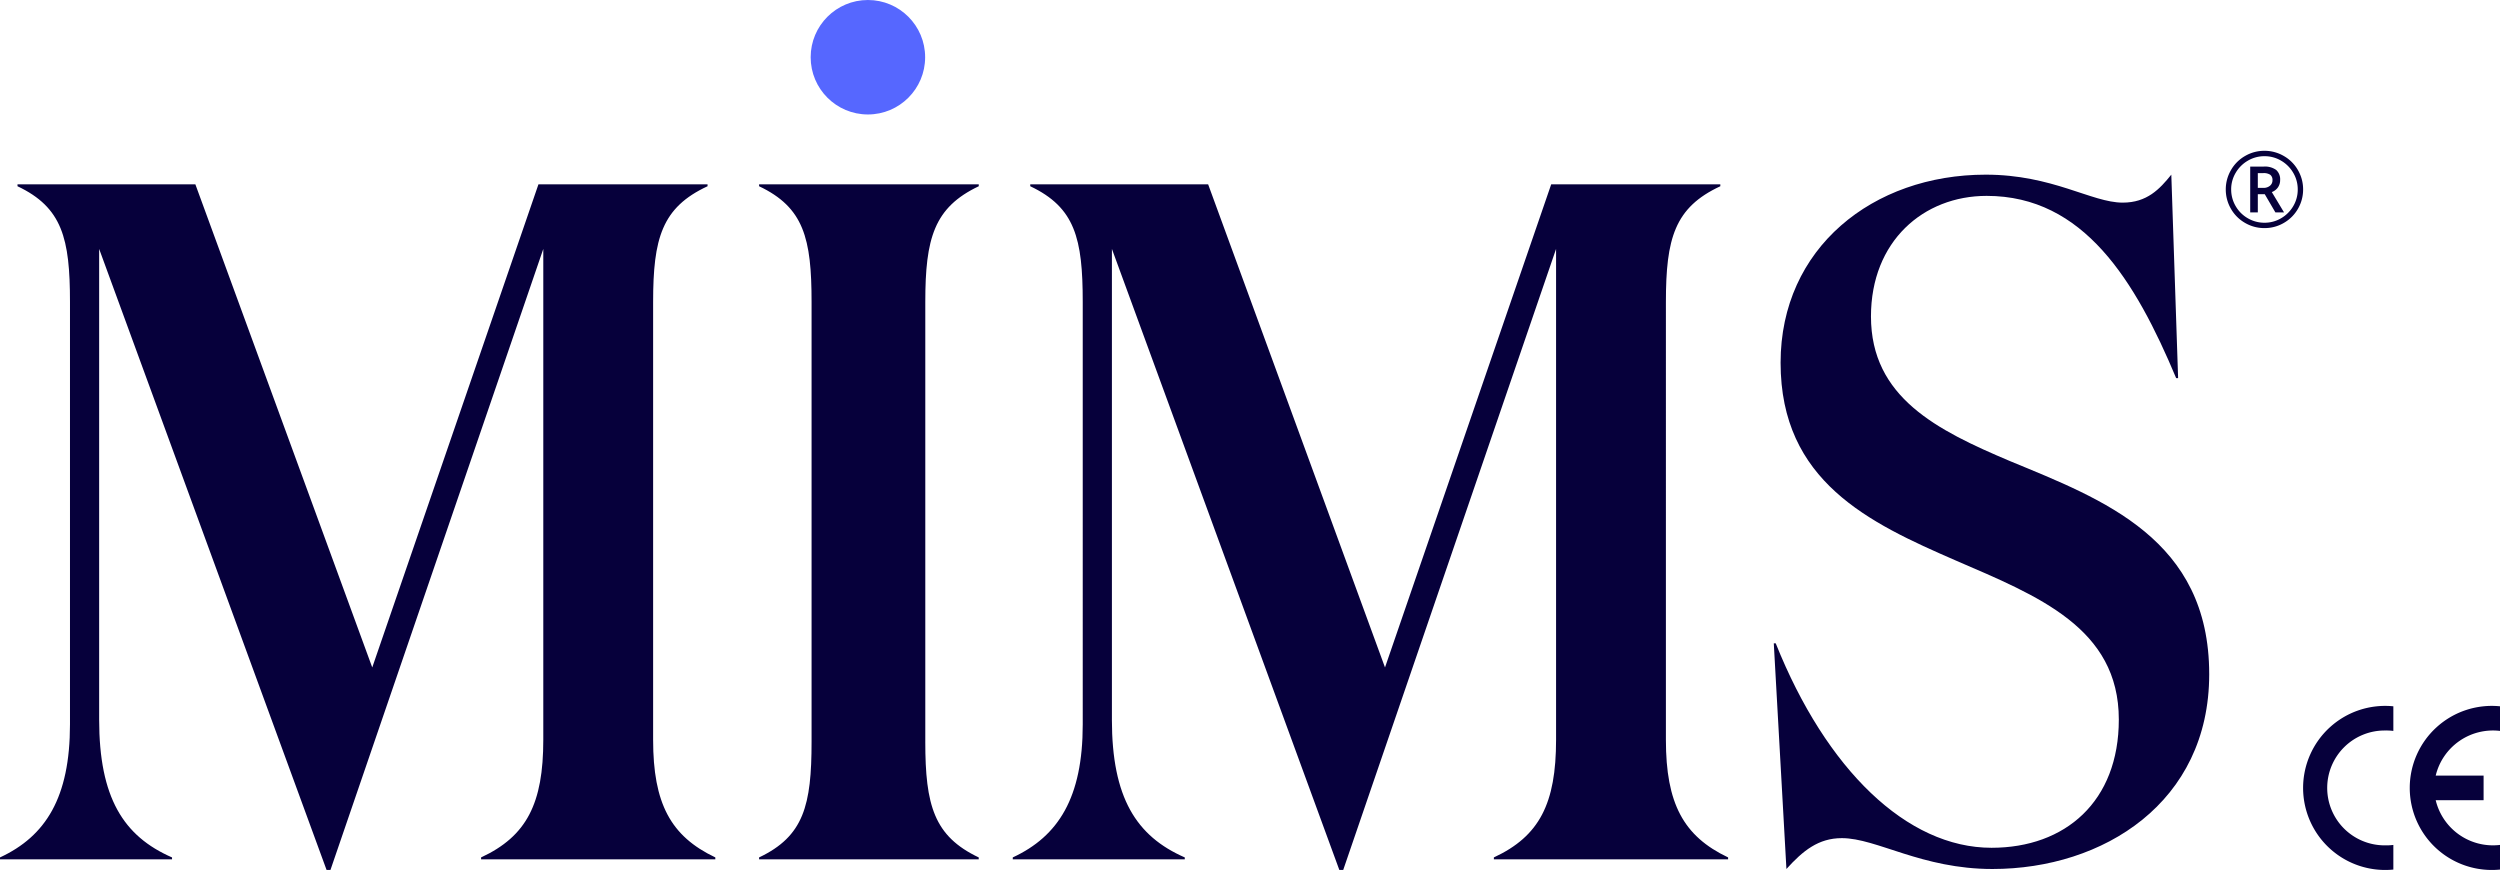 <svg xmlns="http://www.w3.org/2000/svg" width="546" height="190" viewBox="0 0 546 190"><defs><style>.a,.c{fill:#06003b;}.b{fill:#5667ff;}.c{fill-rule:evenodd;}</style></defs><g transform="translate(-683 -172)"><path class="a" d="M8.12-8.558H9.333a2.143,2.143,0,0,0,1.443-.466,1.491,1.491,0,0,0,.545-1.185,1.417,1.417,0,0,0-.483-1.207,2.548,2.548,0,0,0-1.527-.365H8.12Zm4.874-1.7a2.727,2.727,0,0,1-.477,1.589,2.829,2.829,0,0,1-1.342,1.028L13.847-3.2H11.96L9.636-7.176H8.12V-3.2H6.458V-13.207H9.389a4.213,4.213,0,0,1,2.735.73A2.738,2.738,0,0,1,12.994-10.253ZM1.123-8.209a8.351,8.351,0,0,1,1.123-4.211,8.238,8.238,0,0,1,3.088-3.1,8.328,8.328,0,0,1,4.234-1.134,8.351,8.351,0,0,1,4.211,1.123,8.238,8.238,0,0,1,3.1,3.088,8.328,8.328,0,0,1,1.134,4.234,8.363,8.363,0,0,1-1.089,4.155A8.283,8.283,0,0,1,13.87-.943,8.266,8.266,0,0,1,9.568.225,8.276,8.276,0,0,1,5.278-.938a8.284,8.284,0,0,1-3.06-3.105A8.35,8.35,0,0,1,1.123-8.209Zm1.179,0a7.139,7.139,0,0,0,.977,3.633A7.138,7.138,0,0,0,5.947-1.915a7.15,7.15,0,0,0,3.622.971A7.069,7.069,0,0,0,13.2-1.92a7.314,7.314,0,0,0,2.656-2.645,7.05,7.05,0,0,0,.983-3.644,7.069,7.069,0,0,0-.977-3.627,7.314,7.314,0,0,0-2.645-2.656,7.05,7.05,0,0,0-3.644-.983,7.069,7.069,0,0,0-3.627.977,7.314,7.314,0,0,0-2.656,2.645A7.05,7.05,0,0,0,2.3-8.209Z" transform="translate(1167.987 221.589)"/><path class="a" d="M23.5,133.447V30.667L73.168,166.3h.849L120.5,30.667v107.2c0,13.9-3.609,21.061-13.585,25.695v.421h51.157v-.421c-9.765-4.633-13.585-11.794-13.585-25.695V42.251c0-13.9,1.91-20.64,11.887-25.274v-.421H119.443l-36.3,105.518L44.511,16.556H5.666v.421c9.764,4.634,11.463,11.373,11.463,25.274V134.5c0,16.007-5.307,24.431-15.284,29.065v.421H39.417v-.421C28.8,158.931,23.5,150.507,23.5,133.447Zm180.43,4.844V42.251c0-13.9,1.91-20.64,11.675-25.274v-.421H167.629v.421c9.764,4.634,11.463,11.373,11.463,25.274v96.04c0,13.9-1.7,20.64-11.463,25.274v.421H215.6v-.421C205.837,158.931,203.927,152.192,203.927,138.291Zm40.756-4.844V30.667L294.354,166.3h.849L341.691,30.667v107.2c0,13.9-3.609,21.061-13.585,25.695v.421h51.157v-.421c-9.764-4.633-13.585-11.794-13.585-25.695V42.251c0-13.9,1.91-20.64,11.887-25.274v-.421H340.629l-36.3,105.518L265.7,16.556H226.852v.421c9.764,4.634,11.463,11.373,11.463,25.274V134.5c0,16.007-5.307,24.431-15.283,29.065v.421H260.6v-.421C249.99,158.931,244.683,150.507,244.683,133.447ZM435.727,19.083c21.227,0,32.477,18.534,41.393,39.806h.425l-1.486-44.44c-2.547,3.159-5.307,6.108-10.614,6.108-6.793,0-15.284-6.108-29.93-6.108-24.623,0-44.789,16.007-44.789,41.07,0,25.906,19.317,34.962,38.209,43.176,18.043,7.793,35.661,14.743,35.661,34.751,0,17.9-11.675,28.012-27.807,28.012-18.468,0-36.086-17.06-47.124-44.65h-.425L392,166.092c3.609-4,7-6.74,12.1-6.74,7.642,0,17.406,6.74,32.9,6.74,24.2,0,47.336-14.532,47.336-42.544,0-29.486-23.138-38.121-43.516-46.546-15.92-6.74-30.355-13.9-30.355-31.592C410.466,28.982,421.929,19.083,435.727,19.083Z" transform="translate(681.155 195.697)"/><circle class="b" cx="12.5" cy="12.5" r="12.5" transform="translate(860.05 172)"/><path class="c" d="M19.708,35.744a17.917,17.917,0,1,1,0-35.654V5.465a12.542,12.542,0,0,0-1.792-.09,12.542,12.542,0,1,0,0,25.083,12.541,12.541,0,0,0,1.792-.09Z" transform="translate(1186 326.167)"/><path class="c" d="M189.708,35.744a17.917,17.917,0,1,1,0-35.654V5.465a12.861,12.861,0,0,0-14.043,9.765h10.46V20.6h-10.46a12.861,12.861,0,0,0,14.043,9.764Z" transform="translate(1039.292 326.167)"/></g></svg>